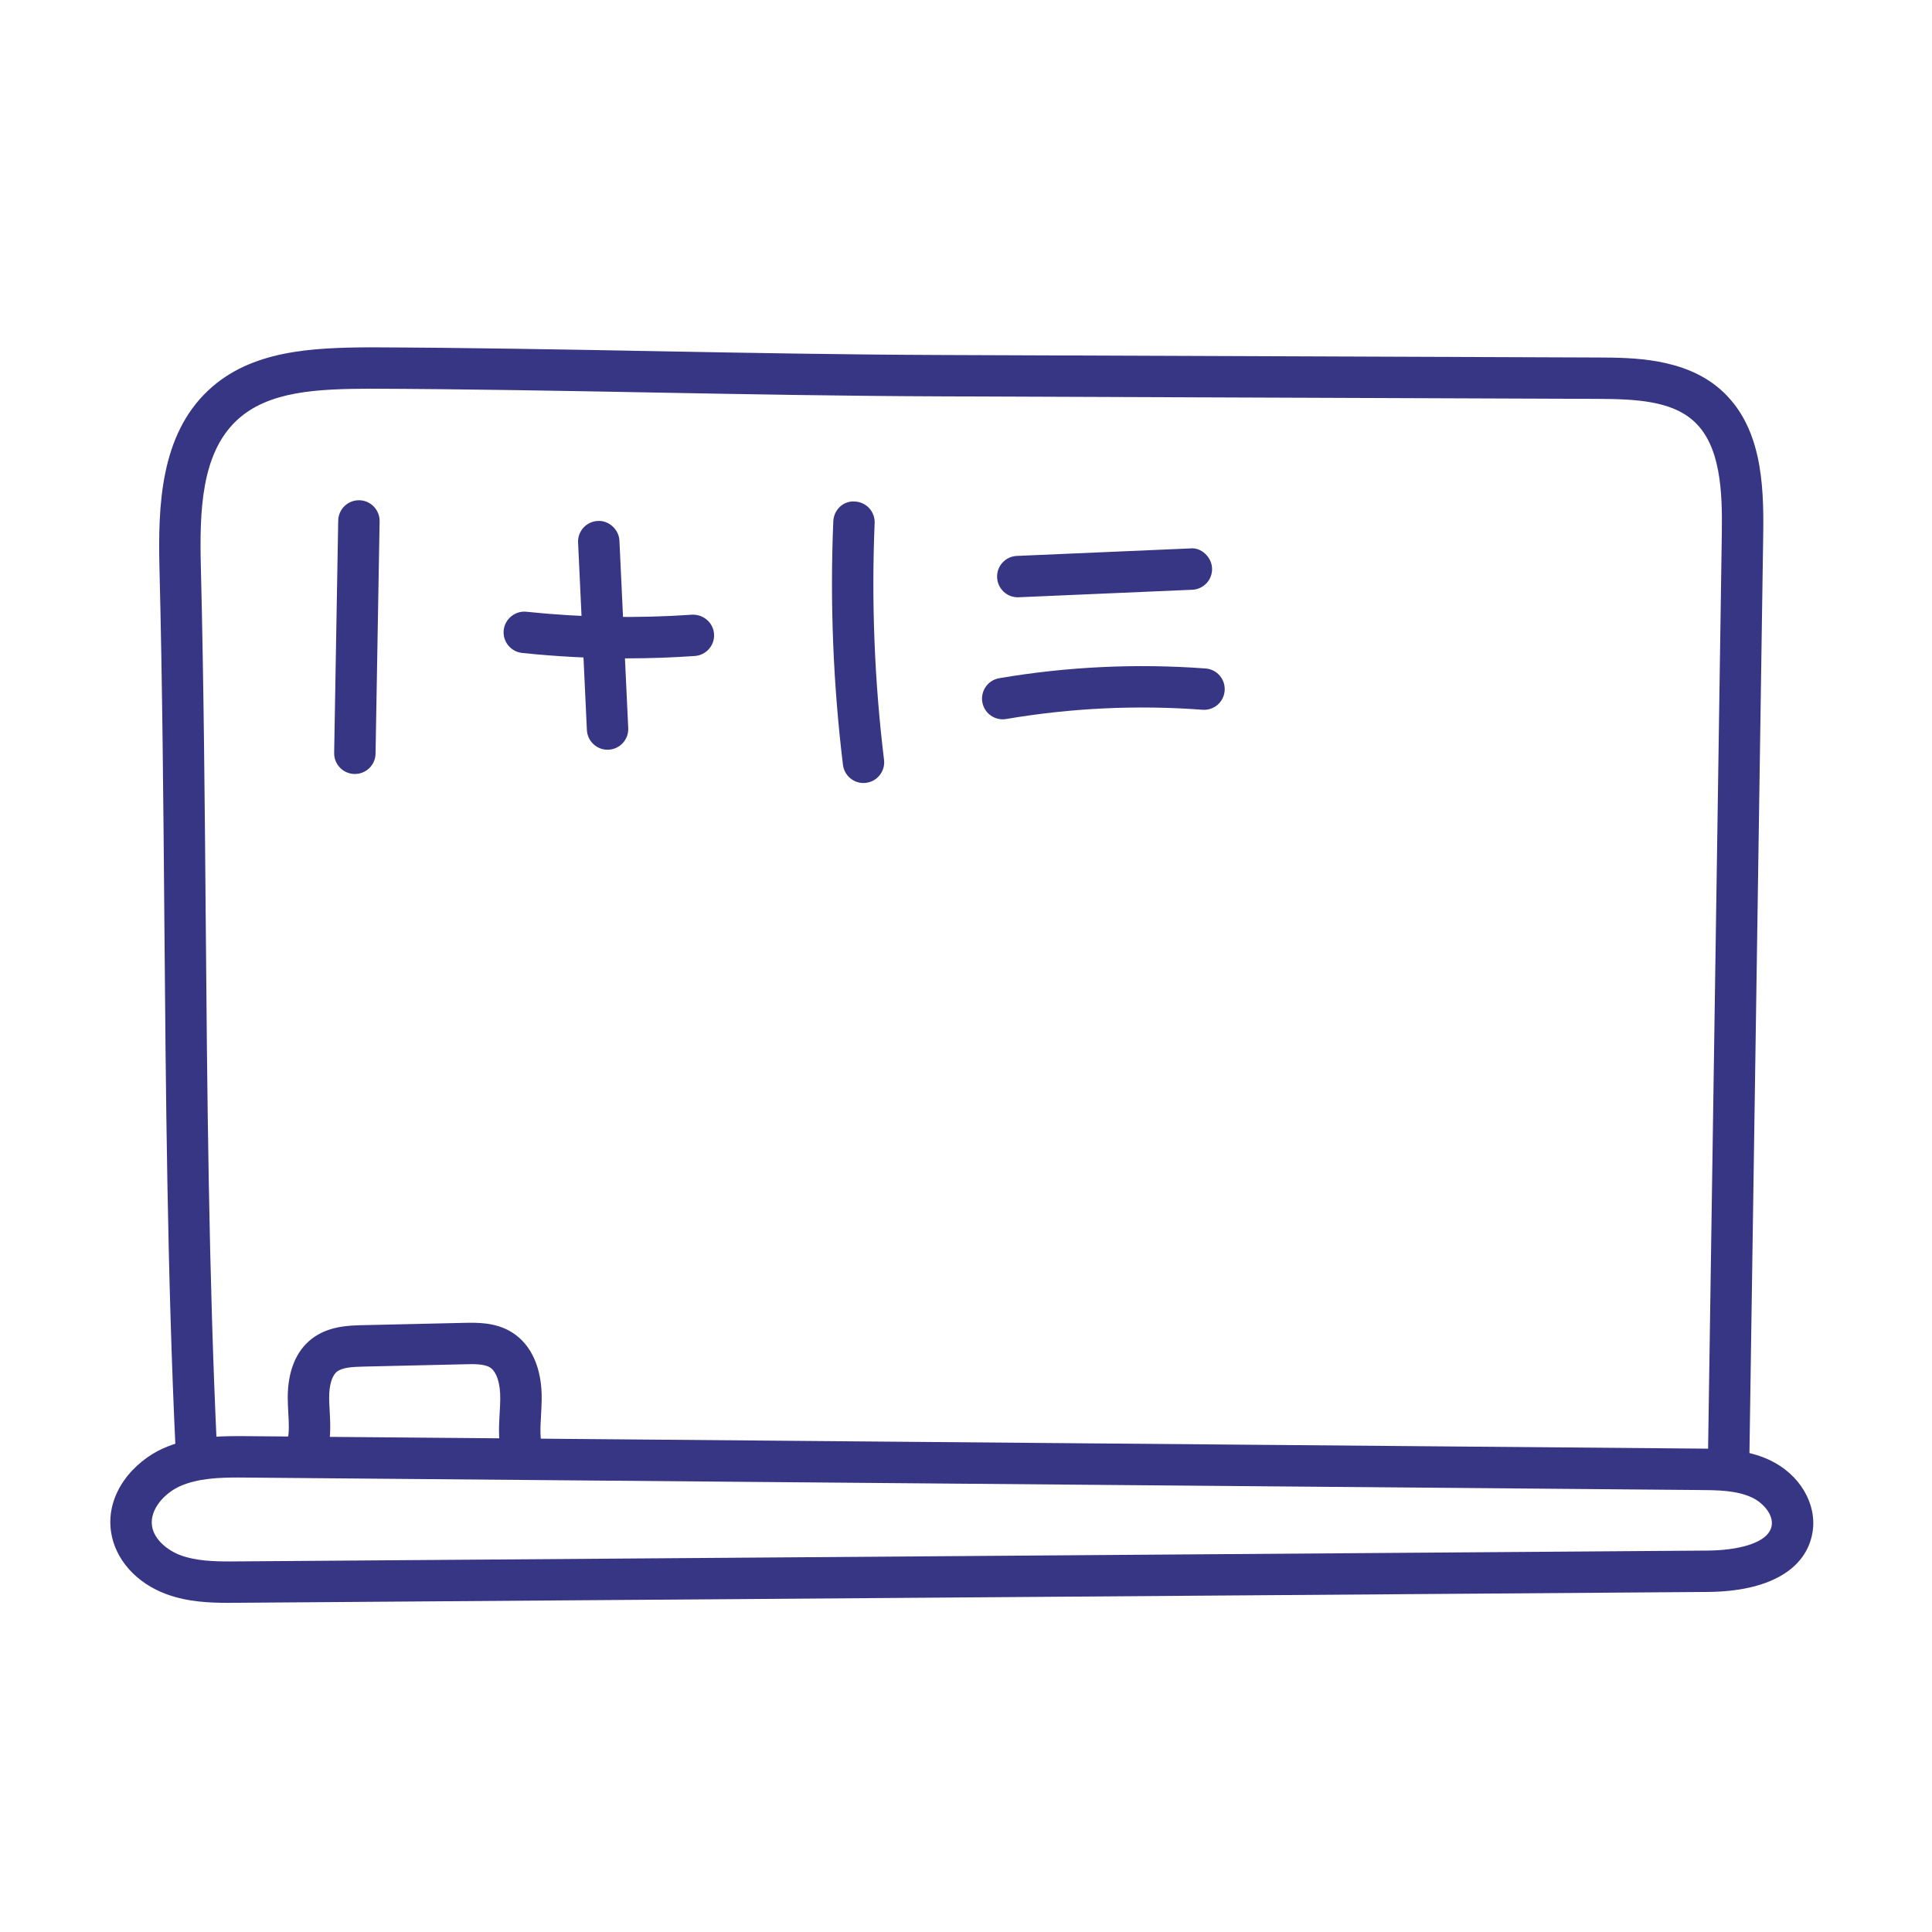 <?xml version="1.0" ?><!DOCTYPE svg  PUBLIC '-//W3C//DTD SVG 1.1//EN'  'http://www.w3.org/Graphics/SVG/1.1/DTD/svg11.dtd'><svg enable-background="new 0 0 70 70" id="Layer_1" version="1.1" viewBox="0 0 70 70" xml:space="preserve" xmlns="http://www.w3.org/2000/svg" xmlns:xlink="http://www.w3.org/1999/xlink"><g><path d="M62.636,53.366c-0.004,0-0.008,0-0.011,0   c-0.415-0.006-0.745-0.347-0.739-0.761l0.499-33.284   c0.022-1.515-0.038-3.206-1.044-4.087c-0.812-0.713-2.089-0.776-3.438-0.782   l-23.865-0.091c-3.545-0.014-7.003-0.077-10.347-0.139   c-3.323-0.062-6.759-0.125-10.275-0.139c-1.912,0.01-3.696,0.076-4.84,1.15   c-1.289,1.21-1.349,3.294-1.298,5.324c0.104,4.197,0.141,8.494,0.175,12.65   C7.507,39.582,7.562,46.171,7.865,52.578c0.02,0.413-0.3,0.765-0.714,0.784   c-0.375,0.034-0.765-0.299-0.784-0.714C6.062,46.213,6.007,39.608,5.954,33.222   c-0.035-4.149-0.071-8.441-0.176-12.626c-0.056-2.267,0.03-4.821,1.771-6.455   c1.546-1.451,3.745-1.545,5.873-1.557c3.527,0.014,6.969,0.077,10.297,0.139   c3.339,0.062,6.791,0.125,10.325,0.139l23.865,0.091   c1.243,0.005,3.12,0.014,4.421,1.154c1.486,1.303,1.582,3.387,1.555,5.237   l-0.499,33.283C63.38,53.038,63.045,53.366,62.636,53.366z" fill="#373684"/><path d="M8.322,58.074c-0.694,0-1.501-0.024-2.286-0.312   C4.938,57.361,4.167,56.494,4.023,55.5c-0.204-1.401,0.833-2.548,1.882-3.02   c0.922-0.413,1.902-0.447,2.75-0.447l0.366,0.002l52.534,0.45   c0.761,0.006,1.708,0.013,2.563,0.416c1.084,0.509,1.723,1.584,1.554,2.613   c-0.222,1.358-1.602,2.147-3.786,2.165L8.322,58.074z M8.655,53.533   c-0.692,0-1.484,0.024-2.136,0.316c-0.555,0.249-1.099,0.837-1.012,1.436   c0.072,0.501,0.576,0.897,1.044,1.068c0.555,0.203,1.205,0.221,1.771,0.221   l0.312-0.002L61.875,56.18c1.05-0.008,2.21-0.251,2.317-0.908   c0.064-0.395-0.311-0.824-0.712-1.013c-0.558-0.263-1.259-0.269-1.938-0.273   L8.655,53.533z" fill="#373684"/><path d="M18.949,53.465c-0.316,0-0.61-0.202-0.714-0.519   c-0.197-0.61-0.162-1.221-0.131-1.76c0.01-0.166,0.02-0.332,0.021-0.496   c0.008-0.567-0.132-0.995-0.374-1.146c-0.213-0.132-0.603-0.123-0.917-0.114   L13.188,49.514c-0.405,0.009-0.784,0.029-0.979,0.184   c-0.181,0.143-0.284,0.487-0.283,0.946c0.001,0.157,0.01,0.316,0.019,0.476   c0.022,0.419,0.049,0.894-0.059,1.378c-0.089,0.404-0.49,0.658-0.895,0.57   c-0.404-0.09-0.659-0.49-0.57-0.895c0.062-0.284,0.045-0.618,0.025-0.972   c-0.01-0.186-0.02-0.37-0.021-0.554c-0.002-0.949,0.293-1.685,0.854-2.127   c0.605-0.479,1.37-0.496,1.875-0.507l3.647-0.083   c0.486-0.011,1.15-0.026,1.741,0.339c0.715,0.443,1.101,1.311,1.084,2.441   c-0.003,0.186-0.013,0.373-0.023,0.562c-0.026,0.447-0.051,0.869,0.061,1.211   c0.127,0.395-0.089,0.817-0.482,0.945C19.104,53.453,19.025,53.465,18.949,53.465z   " fill="#373684"/><path d="M12.857,28.043c-0.004,0-0.009,0-0.013,0   c-0.414-0.008-0.744-0.349-0.737-0.763l0.147-8.419   c0.008-0.409,0.342-0.736,0.75-0.736c0.004,0,0.009,0,0.014,0   c0.414,0.008,0.743,0.35,0.736,0.764l-0.147,8.417   C13.601,27.716,13.266,28.043,12.857,28.043z" fill="#373684"/><path d="M31.285,28.37c-0.374,0-0.697-0.279-0.743-0.659   c-0.355-2.916-0.474-5.885-0.35-8.822c0.018-0.414,0.359-0.753,0.78-0.718   c0.414,0.017,0.735,0.366,0.718,0.78c-0.12,2.857-0.006,5.743,0.34,8.578   c0.051,0.411-0.242,0.785-0.653,0.835C31.346,28.368,31.315,28.37,31.285,28.37   z" fill="#373684"/><path d="M22.012,27.164c-0.397,0-0.729-0.313-0.748-0.715l-0.319-6.79   c-0.02-0.414,0.3-0.765,0.714-0.784c0.389-0.026,0.766,0.3,0.784,0.714   l0.319,6.79c0.02,0.414-0.3,0.765-0.714,0.784   C22.036,27.164,22.024,27.164,22.012,27.164z" fill="#373684"/><path d="M22.691,23.854c-1.26,0-2.522-0.065-3.773-0.197   c-0.412-0.044-0.711-0.412-0.668-0.824c0.044-0.412,0.421-0.713,0.824-0.668   c1.991,0.209,4.008,0.244,5.997,0.107c0.409-0.02,0.771,0.283,0.8,0.696   c0.029,0.413-0.283,0.771-0.696,0.8C24.351,23.825,23.521,23.854,22.691,23.854   z" fill="#373684"/><path d="M36.875,21.641c-0.398,0-0.73-0.314-0.748-0.718   c-0.019-0.414,0.303-0.764,0.717-0.781l6.29-0.272   c0.378-0.042,0.763,0.302,0.781,0.717c0.019,0.414-0.303,0.764-0.717,0.781   l-6.29,0.272C36.897,21.641,36.887,21.641,36.875,21.641z" fill="#373684"/><path d="M36.329,26.062c-0.358,0-0.676-0.258-0.738-0.624   c-0.069-0.408,0.205-0.796,0.613-0.865c2.463-0.421,4.978-0.538,7.476-0.353   c0.413,0.031,0.723,0.391,0.692,0.804s-0.388,0.723-0.804,0.692   c-2.377-0.179-4.768-0.064-7.112,0.335   C36.413,26.059,36.371,26.062,36.329,26.062z" fill="#373684"/></g></svg>
